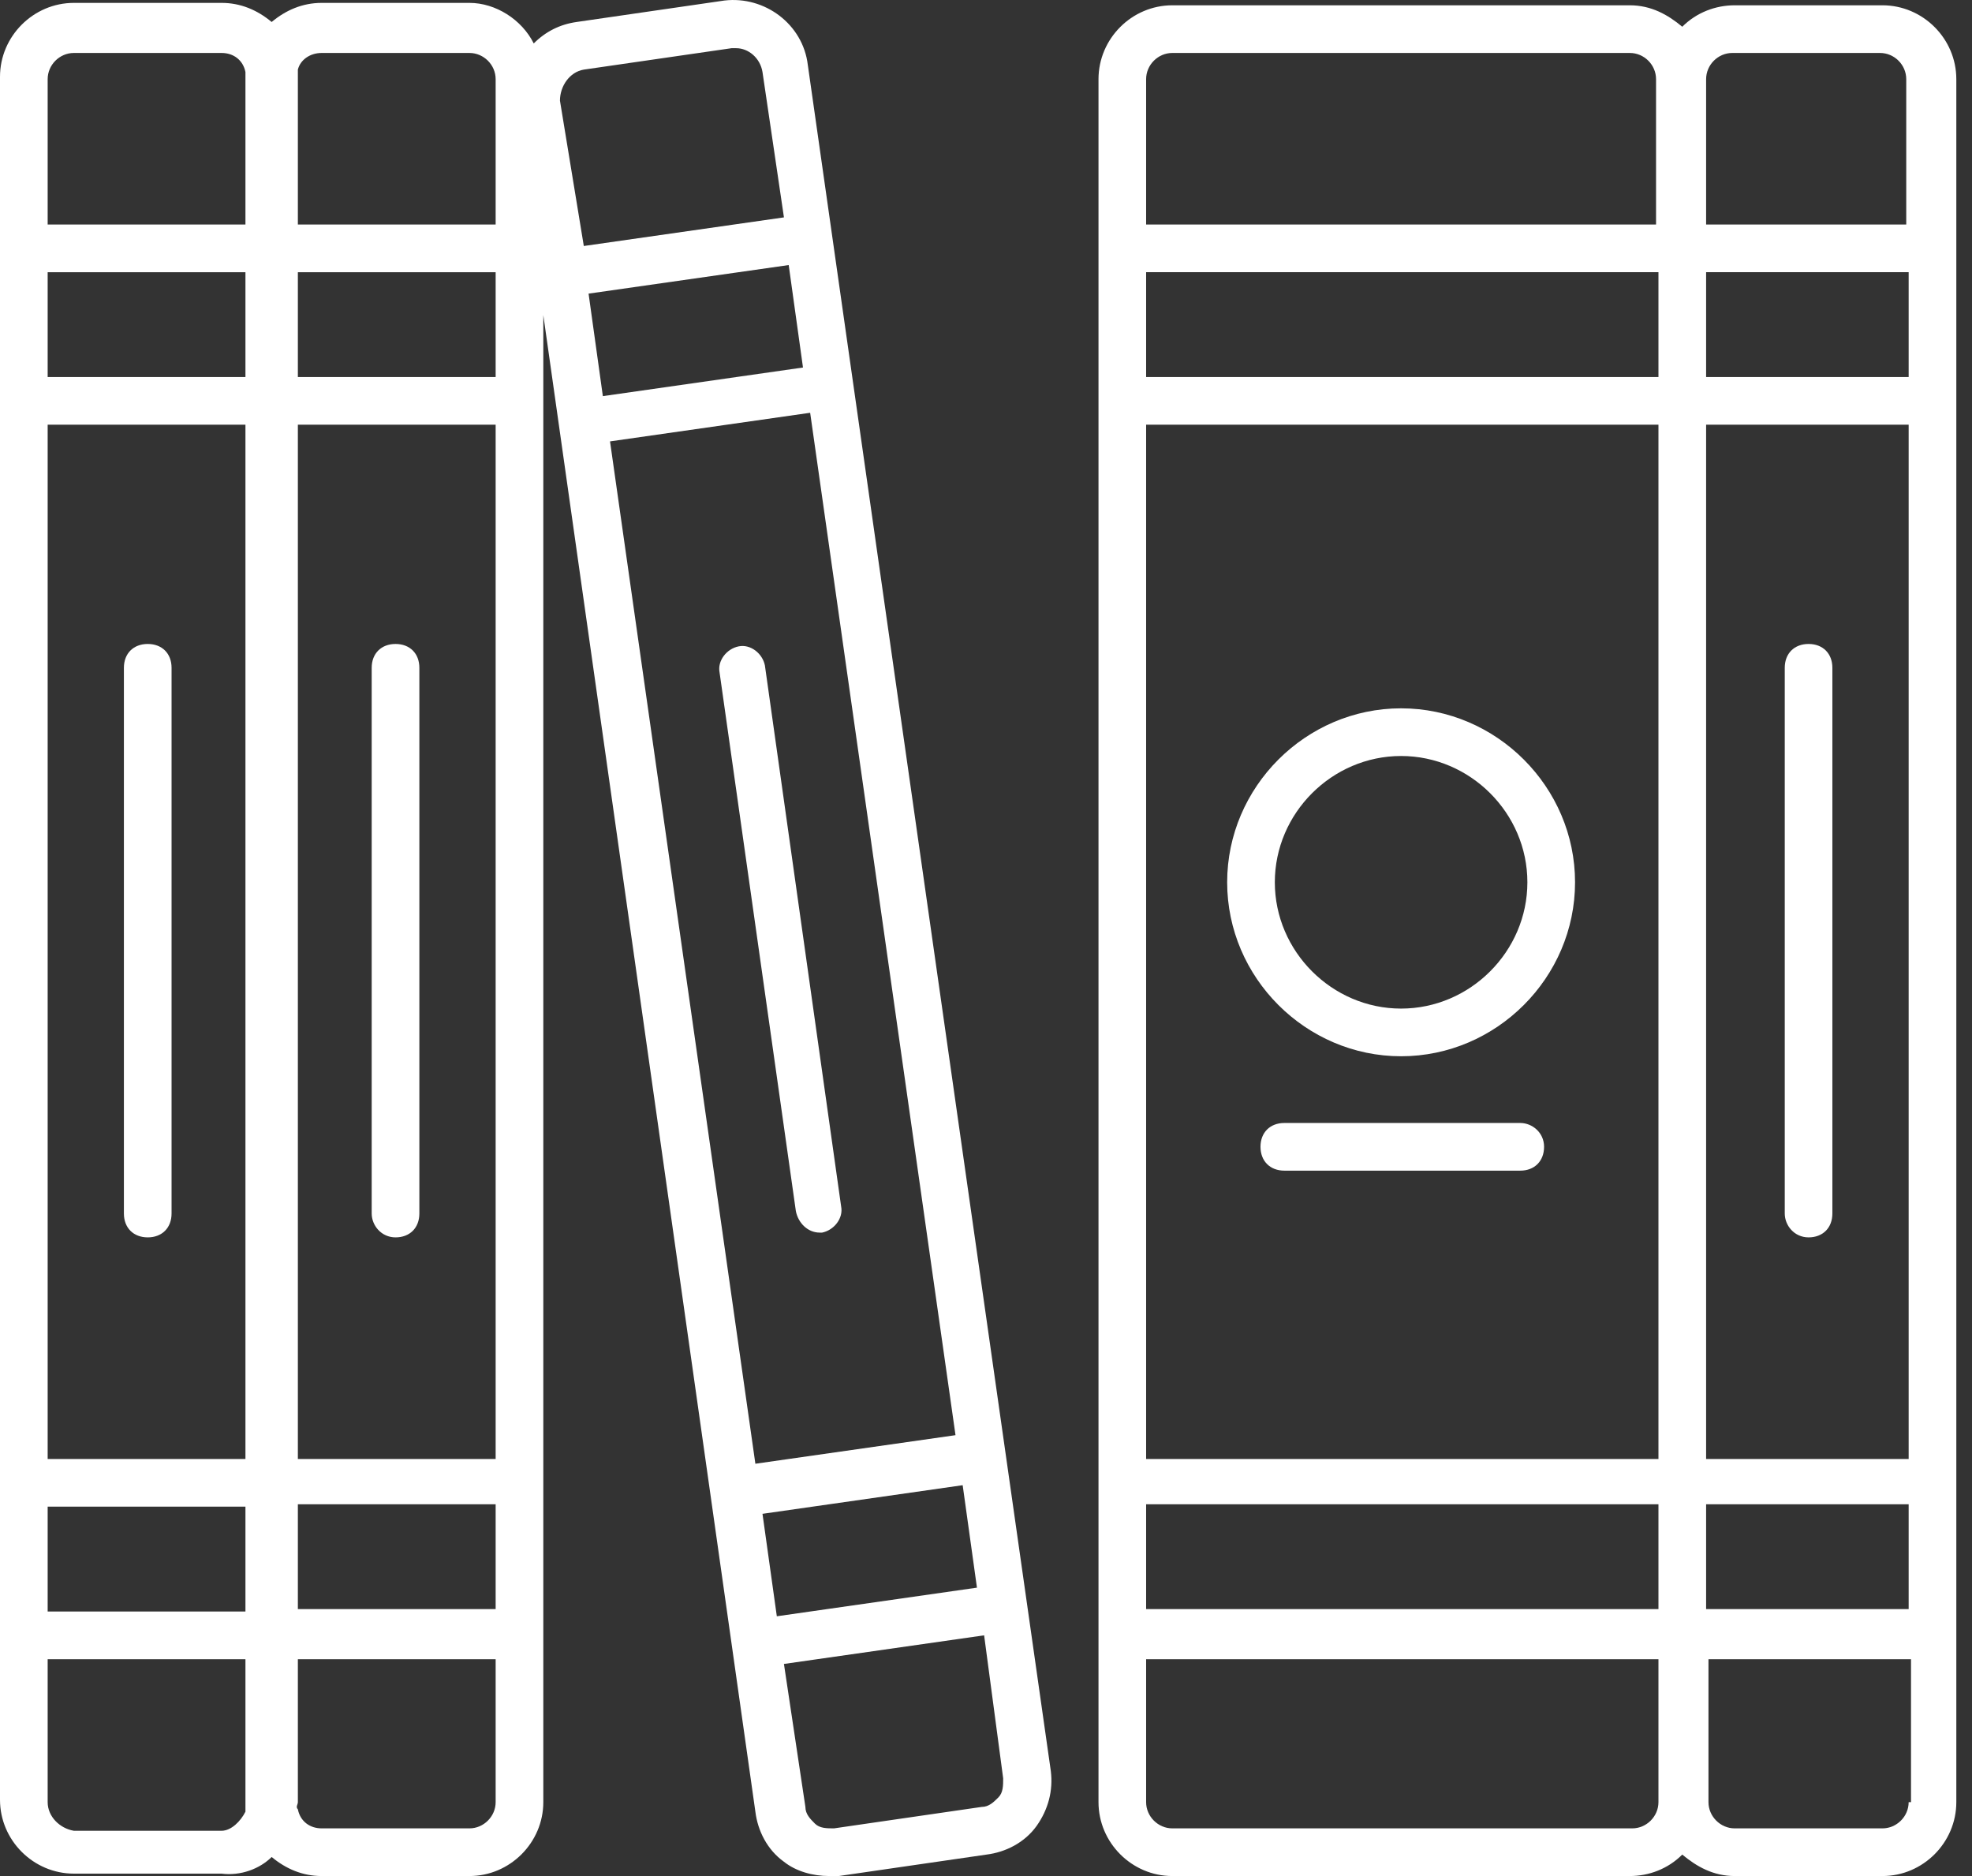 <svg width="41" height="39" viewBox="0 0 41 39" fill="none" xmlns="http://www.w3.org/2000/svg">
<rect x="0" y="0" width="41" height="39" fill="#333333" stroke="none"/>
<path d="M31.608 23.345H26.703C26.406 23.345 26.207 23.543 26.207 23.84C26.207 24.137 26.406 24.336 26.703 24.336H31.608C31.905 24.336 32.103 24.137 32.103 23.84C32.103 23.543 31.855 23.345 31.608 23.345Z" fill="white"/>
<path d="M8.224 25.723C8.521 25.723 8.719 25.525 8.719 25.227V13.882C8.719 13.585 8.521 13.387 8.224 13.387C7.927 13.387 7.728 13.585 7.728 13.882V25.227C7.728 25.475 7.927 25.723 8.224 25.723Z" fill="white"/>
<path d="M5.648 38.604C5.945 38.851 6.292 39 6.688 39H9.76C10.602 39 11.296 38.306 11.296 37.464V6.55L15.705 37.662C15.754 38.059 15.952 38.455 16.299 38.703C16.547 38.901 16.894 39 17.241 39C17.29 39 17.389 39 17.439 39L20.51 38.554C20.907 38.505 21.303 38.306 21.551 37.96C21.798 37.613 21.897 37.217 21.848 36.82L16.795 1.348C16.695 0.506 15.903 -0.088 15.061 0.011L11.989 0.457C11.642 0.506 11.345 0.655 11.097 0.903C10.85 0.407 10.305 0.06 9.76 0.06H6.688C6.292 0.06 5.945 0.209 5.648 0.457C5.35 0.209 5.004 0.06 4.607 0.06H1.536C0.694 0.06 0 0.754 0 1.596V37.415C0 38.257 0.694 38.95 1.536 38.95H4.607C5.004 39 5.4 38.851 5.648 38.604ZM20.857 36.969C20.857 37.117 20.857 37.266 20.758 37.365C20.659 37.464 20.56 37.563 20.411 37.563L17.34 38.009C17.191 38.009 17.042 38.009 16.943 37.91C16.844 37.811 16.745 37.712 16.745 37.563L16.299 34.591L20.461 33.996L20.857 36.969ZM20.312 33.005L16.151 33.6L15.853 31.47L20.015 30.875L20.312 33.005ZM16.844 8.581L19.866 29.835L15.705 30.429L12.683 9.176L16.844 8.581ZM16.695 7.64L12.534 8.235L12.237 6.104L16.398 5.51L16.695 7.64ZM12.138 1.447L15.209 1.002C15.259 1.002 15.259 1.002 15.308 1.002C15.556 1.002 15.804 1.2 15.853 1.497L16.299 4.519L12.138 5.114L11.642 2.092C11.642 1.794 11.84 1.497 12.138 1.447ZM10.305 33.451H6.193V31.271H10.305V33.451ZM10.305 30.33H6.193V8.829H10.305V30.33ZM10.305 7.838H6.193V5.659H10.305V7.838ZM6.688 1.101H9.76C10.057 1.101 10.305 1.348 10.305 1.646V4.668H6.193V1.646C6.193 1.596 6.193 1.547 6.193 1.447C6.242 1.249 6.44 1.101 6.688 1.101ZM6.193 37.464V34.492H10.305V37.464C10.305 37.761 10.057 38.009 9.76 38.009H6.688C6.44 38.009 6.242 37.861 6.193 37.613C6.143 37.563 6.193 37.514 6.193 37.464ZM0.991 1.646C0.991 1.348 1.239 1.101 1.536 1.101H4.607C4.855 1.101 5.053 1.249 5.103 1.497C5.103 1.547 5.103 1.596 5.103 1.695V4.668H0.991V1.646ZM0.991 5.659H5.103V7.838H0.991V5.659ZM0.991 8.829H5.103V30.33H0.991V8.829ZM0.991 31.321H5.103V33.501H0.991V31.321ZM0.991 37.464V34.492H5.103V37.464C5.103 37.514 5.103 37.563 5.103 37.662C5.004 37.861 4.806 38.059 4.607 38.059H1.536C1.239 38.009 0.991 37.761 0.991 37.464Z" fill="white"/>
<path d="M16.547 25.178C16.596 25.426 16.795 25.624 17.042 25.624H17.092C17.34 25.574 17.538 25.326 17.488 25.079L15.903 13.833C15.853 13.585 15.606 13.387 15.358 13.437C15.11 13.486 14.912 13.734 14.961 13.982L16.547 25.178Z" fill="white"/>
<path d="M3.072 13.387C2.774 13.387 2.576 13.585 2.576 13.882V25.227C2.576 25.525 2.774 25.723 3.072 25.723C3.369 25.723 3.567 25.525 3.567 25.227V13.882C3.567 13.585 3.369 13.387 3.072 13.387Z" fill="white"/>
<path d="M39.138 0.11H36.066C35.67 0.11 35.274 0.258 34.976 0.556C34.679 0.308 34.332 0.11 33.886 0.11H24.374C23.532 0.11 22.839 0.803 22.839 1.646V37.464C22.839 38.306 23.532 39 24.374 39H33.886C34.283 39 34.679 38.851 34.976 38.554C35.274 38.802 35.62 39 36.066 39H39.138C39.98 39 40.674 38.306 40.674 37.464V1.646C40.674 0.803 39.98 0.11 39.138 0.11ZM34.481 37.464C34.481 37.761 34.233 38.009 33.936 38.009H24.374C24.077 38.009 23.829 37.761 23.829 37.464V34.492H34.481V37.464ZM34.481 33.451H23.829V31.271H34.481V33.451ZM34.481 30.33H23.829V8.829H34.481V30.33ZM34.481 7.838H23.829V5.658H34.481V7.838ZM34.481 4.668H23.829V1.646C23.829 1.348 24.077 1.101 24.374 1.101H33.886C34.184 1.101 34.431 1.348 34.431 1.646V4.668H34.481ZM39.683 37.464C39.683 37.761 39.435 38.009 39.138 38.009H36.066C35.769 38.009 35.521 37.761 35.521 37.464V34.492H39.732V37.464H39.683ZM39.683 33.451H35.472V31.271H39.683V33.451ZM39.683 30.33H35.472V8.829H39.683V30.33ZM39.683 7.838H35.472V5.658H39.683V7.838ZM39.683 4.668H35.472V1.646C35.472 1.348 35.719 1.101 36.017 1.101H39.088C39.386 1.101 39.633 1.348 39.633 1.646V4.668H39.683Z" fill="white"/>
<path d="M37.602 25.723C37.899 25.723 38.097 25.525 38.097 25.227V13.882C38.097 13.585 37.899 13.387 37.602 13.387C37.305 13.387 37.107 13.585 37.107 13.882V25.227C37.107 25.475 37.305 25.723 37.602 25.723Z" fill="white"/>
<path d="M29.13 21.958C31.112 21.958 32.747 20.323 32.747 18.341C32.747 16.36 31.112 14.725 29.13 14.725C27.149 14.725 25.514 16.36 25.514 18.341C25.514 20.323 27.149 21.958 29.13 21.958ZM29.13 15.716C30.567 15.716 31.756 16.904 31.756 18.341C31.756 19.778 30.567 20.967 29.13 20.967C27.694 20.967 26.505 19.778 26.505 18.341C26.505 16.904 27.694 15.716 29.13 15.716Z" fill="white"/>
</svg>
